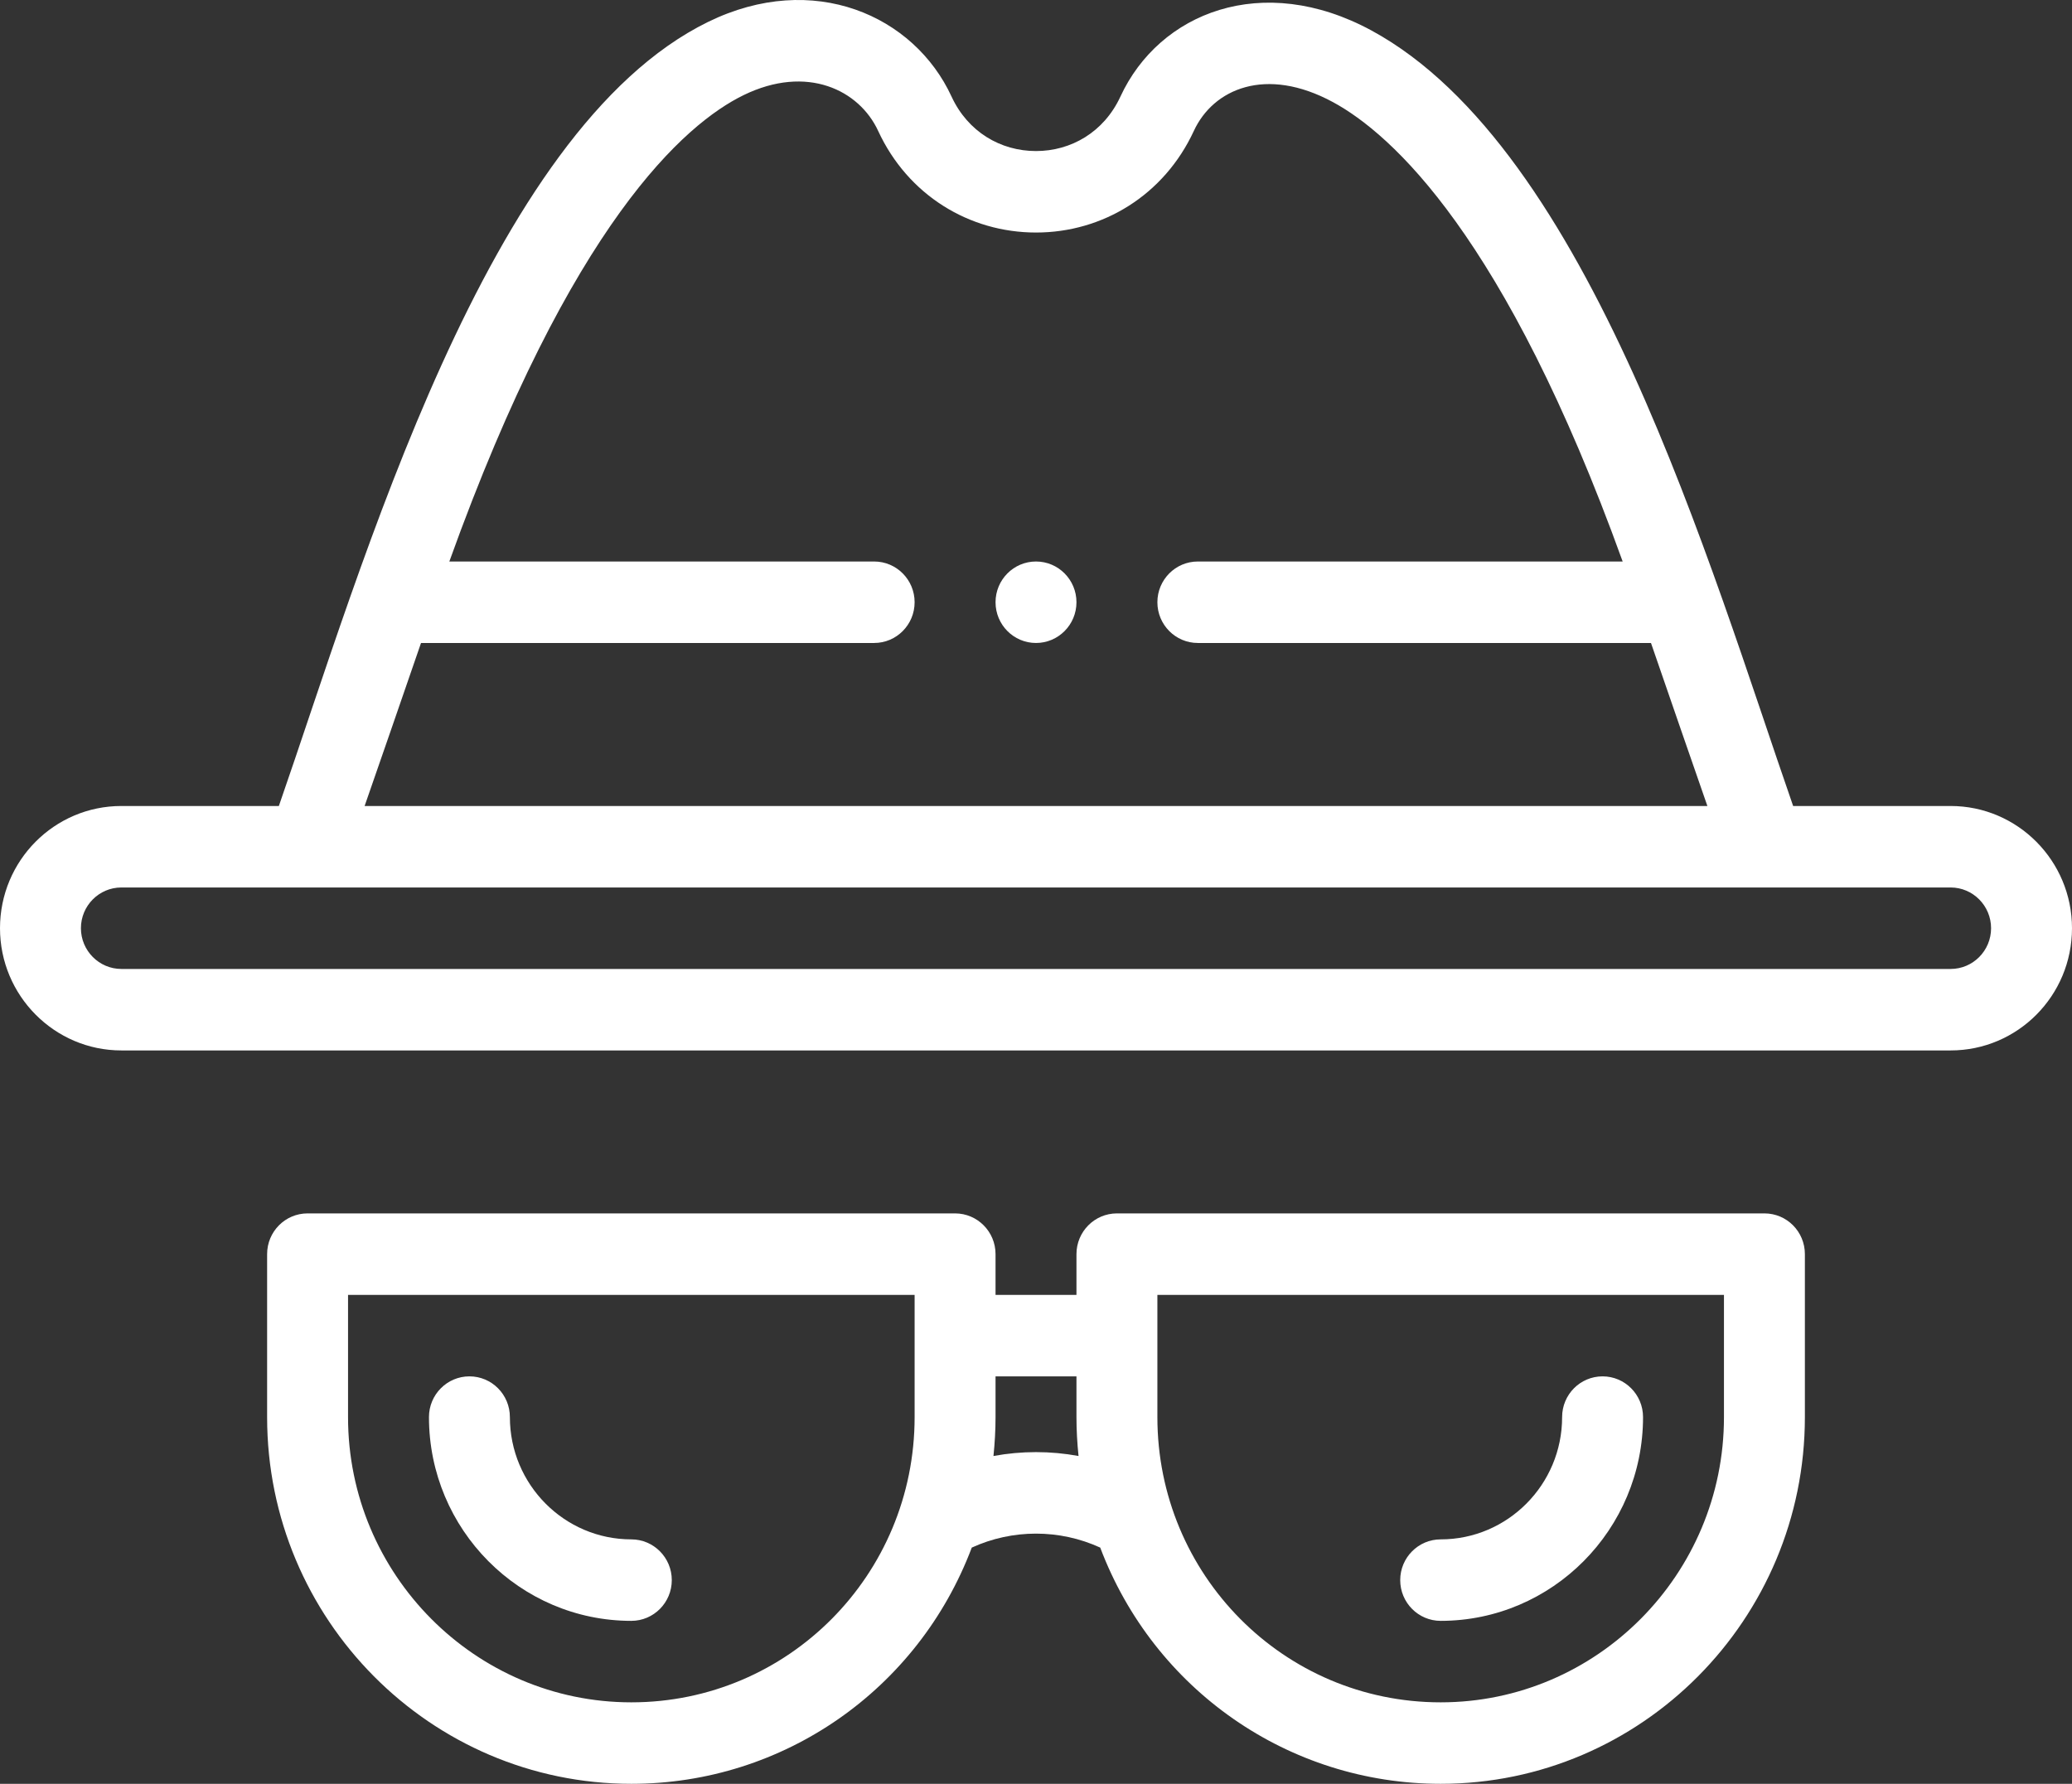 <svg width="36" height="31" viewBox="0 0 36 31" fill="white" xmlns="http://www.w3.org/2000/svg">
	<rect x="0" y="0" width="36" height="31" fill="#333333" stroke="none"/>
	<path d="M18 9.758C17.612 9.758 17.297 10.075 17.297 10.466C17.297 10.857 17.612 11.174 18 11.174C18.388 11.174 18.703 10.857 18.703 10.466C18.703 10.075 18.388 9.758 18 9.758Z"/>
	<path d="M33.891 14.007H31.155C29.712 9.859 27.62 2.588 23.829 0.53C21.933 -0.498 20.141 0.22 19.467 1.678C19.18 2.298 18.608 2.625 18 2.625C17.384 2.625 16.816 2.291 16.533 1.679C15.883 0.27 14.134 -0.514 12.304 0.38C8.453 2.264 6.299 9.828 4.845 14.007H2.109C0.944 14.007 0 14.957 0 16.131C0 17.302 0.946 18.255 2.109 18.255H33.891C35.056 18.255 36 17.304 36 16.131C36 14.959 35.054 14.007 33.891 14.007ZM7.315 11.174H15.188C15.576 11.174 15.891 10.857 15.891 10.466C15.891 10.075 15.576 9.758 15.188 9.758H7.807C9.926 3.862 11.906 2.149 12.918 1.654C14.022 1.115 14.931 1.566 15.258 2.276C15.774 3.392 16.841 4.041 18 4.041C19.162 4.041 20.227 3.389 20.742 2.276C21.079 1.546 21.992 1.142 23.162 1.776C24.178 2.328 26.152 4.098 28.193 9.758H20.812C20.424 9.758 20.109 10.075 20.109 10.466C20.109 10.857 20.424 11.174 20.812 11.174H28.685C29.04 12.207 29.41 13.272 29.665 14.007H6.335C6.59 13.274 6.958 12.211 7.315 11.174ZM33.891 16.839H2.109C1.722 16.839 1.406 16.521 1.406 16.131C1.406 15.74 1.721 15.423 2.109 15.423H33.891C34.278 15.423 34.594 15.74 34.594 16.131C34.594 16.522 34.279 16.839 33.891 16.839Z"/>
	<path d="M16.594 21.087H5.344C4.955 21.087 4.641 21.404 4.641 21.795V24.628C4.641 28.141 7.479 31 10.969 31C13.613 31 15.953 29.362 16.884 26.895C17.59 26.571 18.41 26.571 19.116 26.895C20.047 29.362 22.387 31 25.031 31C28.52 31 31.359 28.141 31.359 24.627V21.795C31.359 21.404 31.045 21.087 30.656 21.087H19.406C19.018 21.087 18.703 21.404 18.703 21.795V22.503H17.297V21.795C17.297 21.404 16.982 21.087 16.594 21.087ZM10.969 29.584C8.255 29.584 6.047 27.36 6.047 24.628V22.503H15.891V24.628C15.891 27.368 13.694 29.584 10.969 29.584ZM20.109 22.503H29.953V24.628C29.953 27.36 27.745 29.584 25.031 29.584C22.299 29.584 20.109 27.361 20.109 24.628V22.503ZM18.703 23.919V24.628C18.703 24.854 18.716 25.079 18.739 25.303C18.251 25.213 17.749 25.213 17.261 25.303C17.284 25.079 17.297 24.854 17.297 24.628V23.919H18.703Z"/>
	<path d="M10.969 26.752C9.806 26.752 8.859 25.799 8.859 24.627C8.859 24.236 8.545 23.919 8.156 23.919C7.768 23.919 7.453 24.236 7.453 24.627C7.453 26.579 9.03 28.168 10.969 28.168C11.357 28.168 11.672 27.851 11.672 27.46C11.672 27.069 11.357 26.752 10.969 26.752Z"/>
	<path d="M25.031 28.168C26.97 28.168 28.547 26.579 28.547 24.627C28.547 24.236 28.232 23.919 27.844 23.919C27.455 23.919 27.141 24.236 27.141 24.627C27.141 25.799 26.194 26.752 25.031 26.752C24.643 26.752 24.328 27.069 24.328 27.46C24.328 27.851 24.643 28.168 25.031 28.168Z"/>
</svg>
